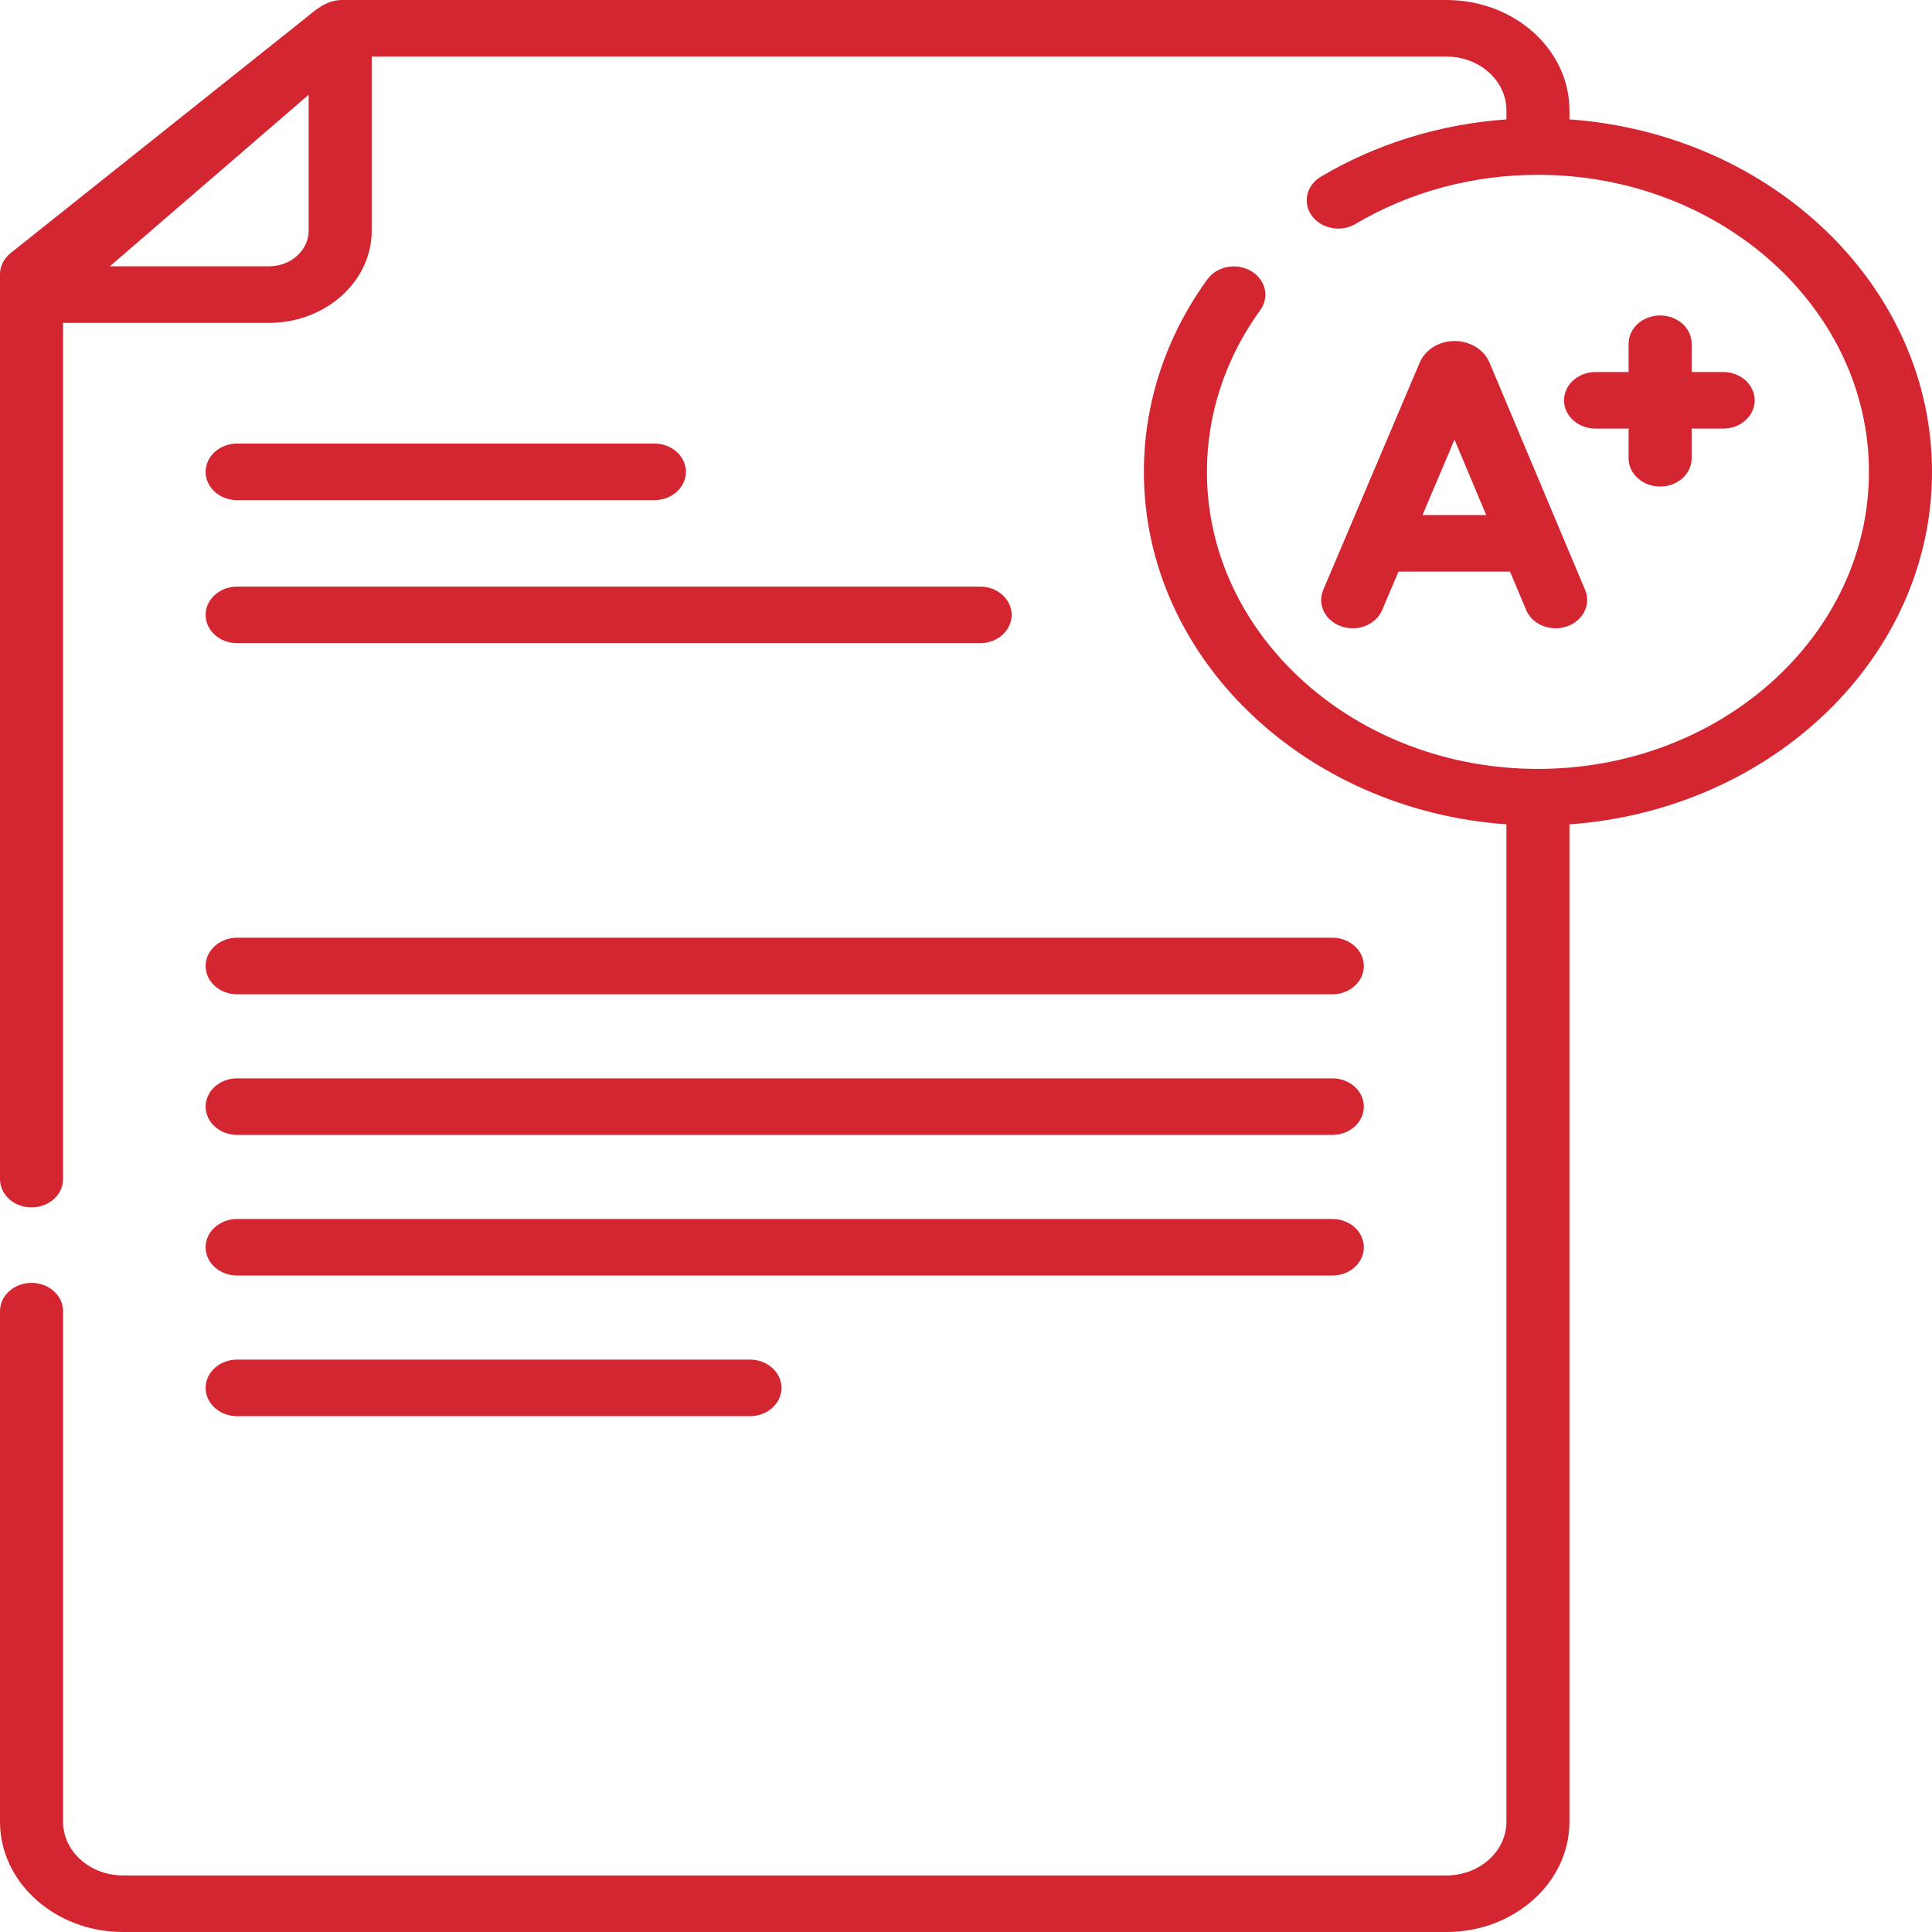 <svg width="120" height="120" viewBox="0 0 120 120" fill="none" xmlns="http://www.w3.org/2000/svg">
<path d="M14.729 31.065H40.645C41.727 31.065 42.603 30.279 42.603 29.308C42.603 28.338 41.727 27.551 40.645 27.551H14.729C13.648 27.551 12.771 28.338 12.771 29.308C12.771 30.279 13.648 31.065 14.729 31.065Z" fill="#D42630"/>
<path d="M14.729 39.949H60.877C61.958 39.949 62.835 39.162 62.835 38.192C62.835 37.222 61.958 36.435 60.877 36.435H14.729C13.648 36.435 12.771 37.222 12.771 38.192C12.771 39.162 13.648 39.949 14.729 39.949Z" fill="#D42630"/>
<path d="M97.482 7.415V6.851C97.482 3.074 94.057 0.001 89.848 0.001C89.738 0.001 21.359 -0.001 21.233 0.001C20.226 0.014 19.596 0.63 18.899 1.186C16.755 2.894 1.952 14.69 0.658 15.72C0.24 16.054 0 16.532 0 17.034V73.238C0 74.208 0.877 74.995 1.958 74.995C3.04 74.995 3.916 74.208 3.916 73.238V20.054H16.706C20.225 20.054 23.088 17.485 23.088 14.326V3.515H89.848C91.898 3.515 93.566 5.012 93.566 6.851V7.416C89.449 7.709 85.499 8.923 82.041 10.975C81.139 11.51 80.891 12.6 81.487 13.41C82.084 14.219 83.299 14.442 84.201 13.906C87.561 11.913 91.477 10.859 95.524 10.859C106.86 10.859 116.083 19.135 116.083 29.308C116.083 39.482 106.861 47.758 95.524 47.758C84.188 47.758 74.964 39.482 74.964 29.308C74.964 25.725 76.11 22.252 78.277 19.263C78.866 18.449 78.609 17.361 77.703 16.832C76.797 16.302 75.584 16.533 74.994 17.346C72.413 20.907 71.048 25.043 71.048 29.309C71.048 40.828 80.982 50.304 93.566 51.202V113.15C93.566 114.989 91.898 116.486 89.848 116.486H7.635C5.584 116.486 3.917 114.989 3.917 113.149V81.438C3.917 80.468 3.04 79.681 1.958 79.681C0.877 79.681 0 80.468 0 81.438V113.149C0 116.927 3.425 120 7.635 120H89.848C94.058 120 97.482 116.927 97.482 113.15V51.202C110.066 50.303 120 40.828 120 29.308C120 17.789 110.066 8.313 97.482 7.415ZM19.172 14.327C19.172 15.547 18.066 16.54 16.706 16.54H6.821L19.172 5.885V14.327Z" fill="#D42630"/>
<path d="M92.494 22.471C92.134 21.688 91.292 21.182 90.348 21.182C90.347 21.182 90.347 21.182 90.346 21.182C89.401 21.183 88.559 21.691 88.201 22.475C88.195 22.489 88.189 22.502 88.183 22.515L82.188 36.641C81.803 37.548 82.311 38.563 83.321 38.908C84.332 39.254 85.463 38.798 85.848 37.892L86.861 35.505H93.79L94.791 37.887C95.088 38.59 95.832 39.024 96.624 39.024C96.854 39.024 97.088 38.987 97.315 38.91C98.327 38.568 98.838 37.554 98.456 36.646L92.515 22.52C92.508 22.503 92.501 22.487 92.494 22.471ZM88.353 31.991L90.341 27.305L92.312 31.991H88.353Z" fill="#D42630"/>
<path d="M103.113 19.593C102.032 19.593 101.155 20.38 101.155 21.35V23.108H99.103C98.021 23.108 97.144 23.895 97.144 24.865C97.144 25.835 98.021 26.622 99.103 26.622H101.155V28.464C101.155 29.435 102.032 30.221 103.113 30.221C104.195 30.221 105.072 29.435 105.072 28.464V26.622H107.03C108.111 26.622 108.988 25.835 108.988 24.865C108.988 23.895 108.111 23.108 107.03 23.108H105.072V21.35C105.072 20.38 104.195 19.593 103.113 19.593Z" fill="#D42630"/>
<path d="M14.729 61.758H82.752C83.834 61.758 84.71 60.971 84.71 60C84.71 59.03 83.834 58.243 82.752 58.243H14.729C13.648 58.243 12.771 59.03 12.771 60C12.771 60.971 13.648 61.758 14.729 61.758Z" fill="#D42630"/>
<path d="M14.729 70.492H82.752C83.834 70.492 84.71 69.705 84.71 68.735C84.71 67.764 83.834 66.978 82.752 66.978H14.729C13.648 66.978 12.771 67.764 12.771 68.735C12.771 69.705 13.648 70.492 14.729 70.492Z" fill="#D42630"/>
<path d="M14.729 79.227H82.752C83.834 79.227 84.71 78.44 84.71 77.47C84.71 76.499 83.834 75.713 82.752 75.713H14.729C13.648 75.713 12.771 76.499 12.771 77.47C12.771 78.44 13.648 79.227 14.729 79.227Z" fill="#D42630"/>
<path d="M14.729 87.962H46.582C47.663 87.962 48.54 87.175 48.54 86.205C48.54 85.234 47.663 84.448 46.582 84.448H14.729C13.648 84.448 12.771 85.234 12.771 86.205C12.771 87.175 13.648 87.962 14.729 87.962Z" fill="#D42630"/>
</svg>
